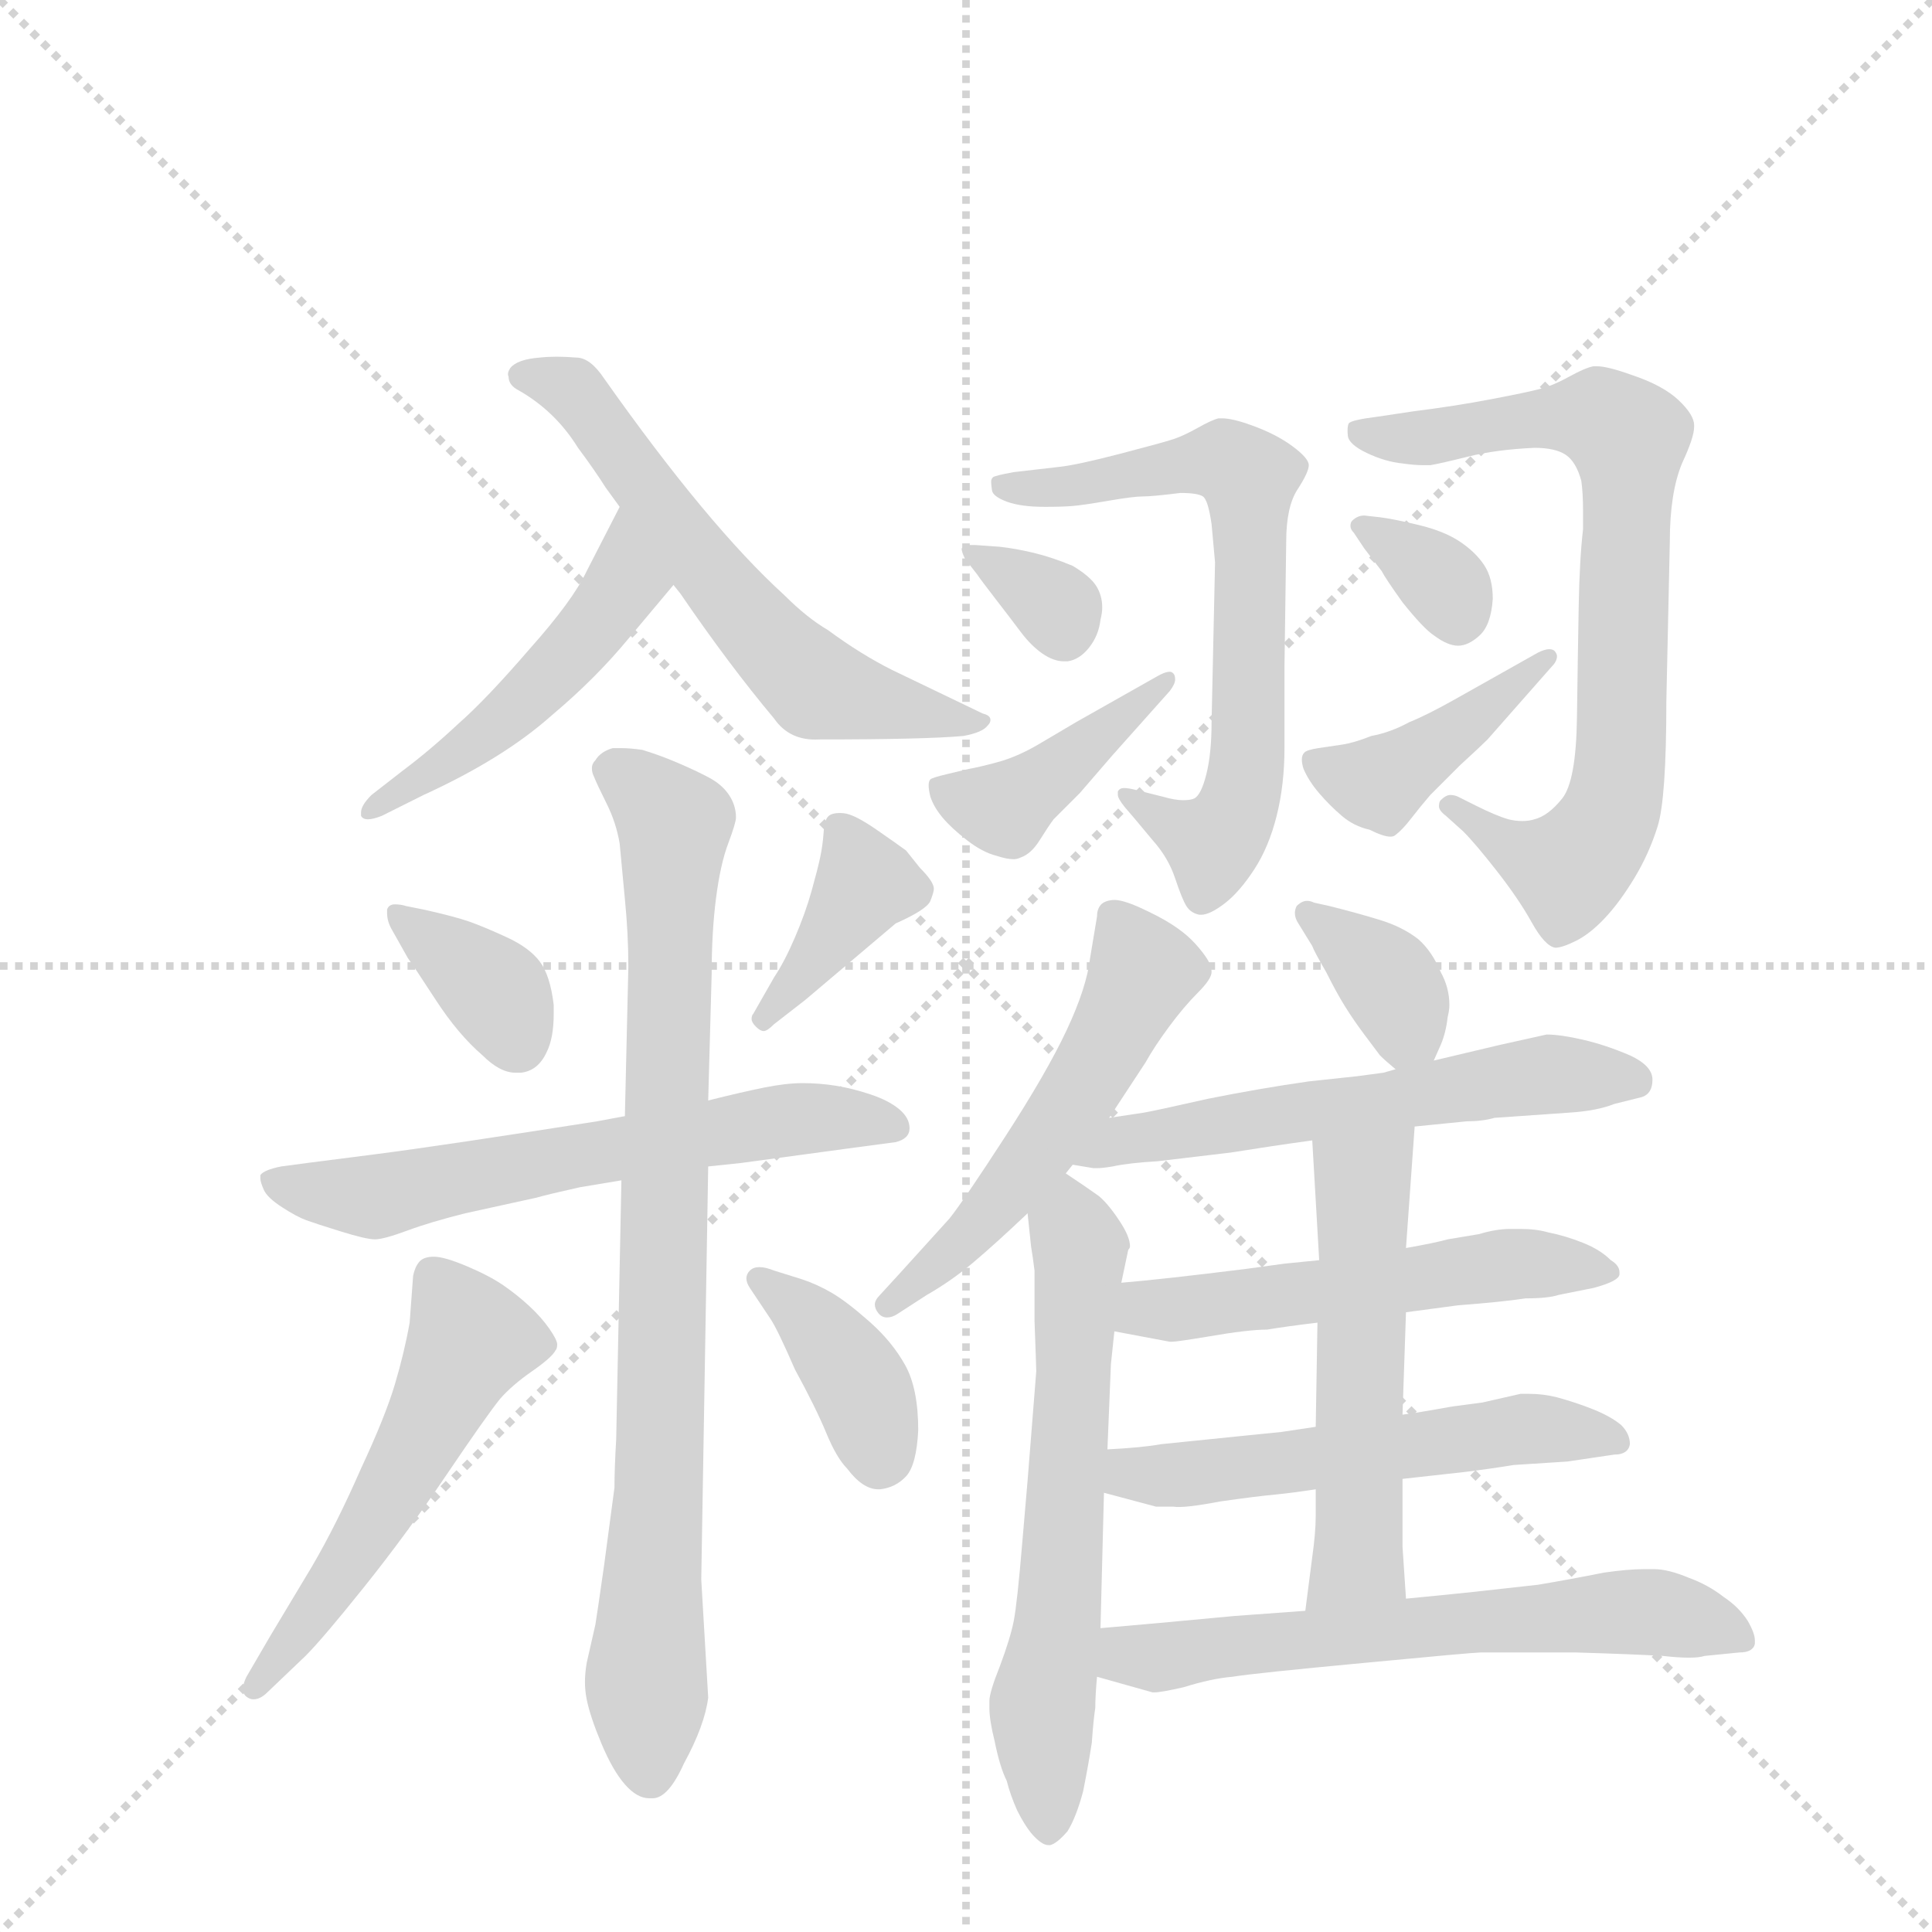 <svg version="1.1" viewBox="0 0 1024 1024" xmlns="http://www.w3.org/2000/svg">
  <g stroke="lightgray" stroke-dasharray="1,1" stroke-width="1" transform="scale(4, 4)">
    <line x1="0" y1="0" x2="256" y2="256"></line>
    <line x1="256" y1="0" x2="0" y2="256"></line>
    <line x1="128" y1="0" x2="128" y2="256"></line>
    <line x1="0" y1="128" x2="256" y2="128"></line>
  </g>
  <g transform="scale(0.92, -0.92) translate(60, -900)">
    <style type="text/css">
      
        @keyframes keyframes0 {
          from {
            stroke: blue;
            stroke-dashoffset: 493;
            stroke-width: 128;
          }
          62% {
            animation-timing-function: step-end;
            stroke: blue;
            stroke-dashoffset: 0;
            stroke-width: 128;
          }
          to {
            stroke: black;
            stroke-width: 1024;
          }
        }
        #make-me-a-hanzi-animation-0 {
          animation: keyframes0 0.651s both;
          animation-delay: 0s;
          animation-timing-function: linear;
        }
      
        @keyframes keyframes1 {
          from {
            stroke: blue;
            stroke-dashoffset: 606;
            stroke-width: 128;
          }
          66% {
            animation-timing-function: step-end;
            stroke: blue;
            stroke-dashoffset: 0;
            stroke-width: 128;
          }
          to {
            stroke: black;
            stroke-width: 1024;
          }
        }
        #make-me-a-hanzi-animation-1 {
          animation: keyframes1 0.743s both;
          animation-delay: 0.651s;
          animation-timing-function: linear;
        }
      
        @keyframes keyframes2 {
          from {
            stroke: blue;
            stroke-dashoffset: 364;
            stroke-width: 128;
          }
          54% {
            animation-timing-function: step-end;
            stroke: blue;
            stroke-dashoffset: 0;
            stroke-width: 128;
          }
          to {
            stroke: black;
            stroke-width: 1024;
          }
        }
        #make-me-a-hanzi-animation-2 {
          animation: keyframes2 0.546s both;
          animation-delay: 1.394s;
          animation-timing-function: linear;
        }
      
        @keyframes keyframes3 {
          from {
            stroke: blue;
            stroke-dashoffset: 391;
            stroke-width: 128;
          }
          56% {
            animation-timing-function: step-end;
            stroke: blue;
            stroke-dashoffset: 0;
            stroke-width: 128;
          }
          to {
            stroke: black;
            stroke-width: 1024;
          }
        }
        #make-me-a-hanzi-animation-3 {
          animation: keyframes3 0.568s both;
          animation-delay: 1.941s;
          animation-timing-function: linear;
        }
      
        @keyframes keyframes4 {
          from {
            stroke: blue;
            stroke-dashoffset: 619;
            stroke-width: 128;
          }
          67% {
            animation-timing-function: step-end;
            stroke: blue;
            stroke-dashoffset: 0;
            stroke-width: 128;
          }
          to {
            stroke: black;
            stroke-width: 1024;
          }
        }
        #make-me-a-hanzi-animation-4 {
          animation: keyframes4 0.754s both;
          animation-delay: 2.509s;
          animation-timing-function: linear;
        }
      
        @keyframes keyframes5 {
          from {
            stroke: blue;
            stroke-dashoffset: 857;
            stroke-width: 128;
          }
          74% {
            animation-timing-function: step-end;
            stroke: blue;
            stroke-dashoffset: 0;
            stroke-width: 128;
          }
          to {
            stroke: black;
            stroke-width: 1024;
          }
        }
        #make-me-a-hanzi-animation-5 {
          animation: keyframes5 0.947s both;
          animation-delay: 3.263s;
          animation-timing-function: linear;
        }
      
        @keyframes keyframes6 {
          from {
            stroke: blue;
            stroke-dashoffset: 536;
            stroke-width: 128;
          }
          64% {
            animation-timing-function: step-end;
            stroke: blue;
            stroke-dashoffset: 0;
            stroke-width: 128;
          }
          to {
            stroke: black;
            stroke-width: 1024;
          }
        }
        #make-me-a-hanzi-animation-6 {
          animation: keyframes6 0.686s both;
          animation-delay: 4.21s;
          animation-timing-function: linear;
        }
      
        @keyframes keyframes7 {
          from {
            stroke: blue;
            stroke-dashoffset: 385;
            stroke-width: 128;
          }
          56% {
            animation-timing-function: step-end;
            stroke: blue;
            stroke-dashoffset: 0;
            stroke-width: 128;
          }
          to {
            stroke: black;
            stroke-width: 1024;
          }
        }
        #make-me-a-hanzi-animation-7 {
          animation: keyframes7 0.563s both;
          animation-delay: 4.896s;
          animation-timing-function: linear;
        }
      
        @keyframes keyframes8 {
          from {
            stroke: blue;
            stroke-dashoffset: 676;
            stroke-width: 128;
          }
          69% {
            animation-timing-function: step-end;
            stroke: blue;
            stroke-dashoffset: 0;
            stroke-width: 128;
          }
          to {
            stroke: black;
            stroke-width: 1024;
          }
        }
        #make-me-a-hanzi-animation-8 {
          animation: keyframes8 0.8s both;
          animation-delay: 5.459s;
          animation-timing-function: linear;
        }
      
        @keyframes keyframes9 {
          from {
            stroke: blue;
            stroke-dashoffset: 332;
            stroke-width: 128;
          }
          52% {
            animation-timing-function: step-end;
            stroke: blue;
            stroke-dashoffset: 0;
            stroke-width: 128;
          }
          to {
            stroke: black;
            stroke-width: 1024;
          }
        }
        #make-me-a-hanzi-animation-9 {
          animation: keyframes9 0.52s both;
          animation-delay: 6.26s;
          animation-timing-function: linear;
        }
      
        @keyframes keyframes10 {
          from {
            stroke: blue;
            stroke-dashoffset: 415;
            stroke-width: 128;
          }
          57% {
            animation-timing-function: step-end;
            stroke: blue;
            stroke-dashoffset: 0;
            stroke-width: 128;
          }
          to {
            stroke: black;
            stroke-width: 1024;
          }
        }
        #make-me-a-hanzi-animation-10 {
          animation: keyframes10 0.588s both;
          animation-delay: 6.78s;
          animation-timing-function: linear;
        }
      
        @keyframes keyframes11 {
          from {
            stroke: blue;
            stroke-dashoffset: 754;
            stroke-width: 128;
          }
          71% {
            animation-timing-function: step-end;
            stroke: blue;
            stroke-dashoffset: 0;
            stroke-width: 128;
          }
          to {
            stroke: black;
            stroke-width: 1024;
          }
        }
        #make-me-a-hanzi-animation-11 {
          animation: keyframes11 0.864s both;
          animation-delay: 7.368s;
          animation-timing-function: linear;
        }
      
        @keyframes keyframes12 {
          from {
            stroke: blue;
            stroke-dashoffset: 334;
            stroke-width: 128;
          }
          52% {
            animation-timing-function: step-end;
            stroke: blue;
            stroke-dashoffset: 0;
            stroke-width: 128;
          }
          to {
            stroke: black;
            stroke-width: 1024;
          }
        }
        #make-me-a-hanzi-animation-12 {
          animation: keyframes12 0.522s both;
          animation-delay: 8.231s;
          animation-timing-function: linear;
        }
      
        @keyframes keyframes13 {
          from {
            stroke: blue;
            stroke-dashoffset: 418;
            stroke-width: 128;
          }
          58% {
            animation-timing-function: step-end;
            stroke: blue;
            stroke-dashoffset: 0;
            stroke-width: 128;
          }
          to {
            stroke: black;
            stroke-width: 1024;
          }
        }
        #make-me-a-hanzi-animation-13 {
          animation: keyframes13 0.59s both;
          animation-delay: 8.753s;
          animation-timing-function: linear;
        }
      
        @keyframes keyframes14 {
          from {
            stroke: blue;
            stroke-dashoffset: 538;
            stroke-width: 128;
          }
          64% {
            animation-timing-function: step-end;
            stroke: blue;
            stroke-dashoffset: 0;
            stroke-width: 128;
          }
          to {
            stroke: black;
            stroke-width: 1024;
          }
        }
        #make-me-a-hanzi-animation-14 {
          animation: keyframes14 0.688s both;
          animation-delay: 9.343s;
          animation-timing-function: linear;
        }
      
        @keyframes keyframes15 {
          from {
            stroke: blue;
            stroke-dashoffset: 624;
            stroke-width: 128;
          }
          67% {
            animation-timing-function: step-end;
            stroke: blue;
            stroke-dashoffset: 0;
            stroke-width: 128;
          }
          to {
            stroke: black;
            stroke-width: 1024;
          }
        }
        #make-me-a-hanzi-animation-15 {
          animation: keyframes15 0.758s both;
          animation-delay: 10.031s;
          animation-timing-function: linear;
        }
      
        @keyframes keyframes16 {
          from {
            stroke: blue;
            stroke-dashoffset: 358;
            stroke-width: 128;
          }
          54% {
            animation-timing-function: step-end;
            stroke: blue;
            stroke-dashoffset: 0;
            stroke-width: 128;
          }
          to {
            stroke: black;
            stroke-width: 1024;
          }
        }
        #make-me-a-hanzi-animation-16 {
          animation: keyframes16 0.541s both;
          animation-delay: 10.789s;
          animation-timing-function: linear;
        }
      
        @keyframes keyframes17 {
          from {
            stroke: blue;
            stroke-dashoffset: 577;
            stroke-width: 128;
          }
          65% {
            animation-timing-function: step-end;
            stroke: blue;
            stroke-dashoffset: 0;
            stroke-width: 128;
          }
          to {
            stroke: black;
            stroke-width: 1024;
          }
        }
        #make-me-a-hanzi-animation-17 {
          animation: keyframes17 0.72s both;
          animation-delay: 11.33s;
          animation-timing-function: linear;
        }
      
        @keyframes keyframes18 {
          from {
            stroke: blue;
            stroke-dashoffset: 539;
            stroke-width: 128;
          }
          64% {
            animation-timing-function: step-end;
            stroke: blue;
            stroke-dashoffset: 0;
            stroke-width: 128;
          }
          to {
            stroke: black;
            stroke-width: 1024;
          }
        }
        #make-me-a-hanzi-animation-18 {
          animation: keyframes18 0.689s both;
          animation-delay: 12.05s;
          animation-timing-function: linear;
        }
      
        @keyframes keyframes19 {
          from {
            stroke: blue;
            stroke-dashoffset: 545;
            stroke-width: 128;
          }
          64% {
            animation-timing-function: step-end;
            stroke: blue;
            stroke-dashoffset: 0;
            stroke-width: 128;
          }
          to {
            stroke: black;
            stroke-width: 1024;
          }
        }
        #make-me-a-hanzi-animation-19 {
          animation: keyframes19 0.694s both;
          animation-delay: 12.738s;
          animation-timing-function: linear;
        }
      
        @keyframes keyframes20 {
          from {
            stroke: blue;
            stroke-dashoffset: 539;
            stroke-width: 128;
          }
          64% {
            animation-timing-function: step-end;
            stroke: blue;
            stroke-dashoffset: 0;
            stroke-width: 128;
          }
          to {
            stroke: black;
            stroke-width: 1024;
          }
        }
        #make-me-a-hanzi-animation-20 {
          animation: keyframes20 0.689s both;
          animation-delay: 13.432s;
          animation-timing-function: linear;
        }
      
        @keyframes keyframes21 {
          from {
            stroke: blue;
            stroke-dashoffset: 627;
            stroke-width: 128;
          }
          67% {
            animation-timing-function: step-end;
            stroke: blue;
            stroke-dashoffset: 0;
            stroke-width: 128;
          }
          to {
            stroke: black;
            stroke-width: 1024;
          }
        }
        #make-me-a-hanzi-animation-21 {
          animation: keyframes21 0.76s both;
          animation-delay: 14.12s;
          animation-timing-function: linear;
        }
      
    </style>
    
      <path d="M 297 608 L 278 571 Q 270 554 245 526 Q 220 497 204 483 Q 188 468 172 456 L 154 442 Q 148 436 148 432 L 148 430 Q 149 428 152 428 Q 155 428 160 430 L 184 442 Q 230 463 258 488 Q 283 509 302 532 L 328 563 C 347 586 311 635 297 608 Z" fill="lightgray"></path>
    
      <path d="M 328 563 L 332 558 Q 360 517 386 486 Q 395 473 412 474 Q 473 474 495 476 Q 506 478 509 482 Q 511 484 510.5 486 Q 510 488 506 489 L 454 514 Q 436 523 417 537 Q 405 544 392 557 Q 348 597 288 682 Q 280 694 272 694 Q 260 695 251 694 Q 238 693 234 688 Q 232 685 233 683 Q 233 678 239 675 Q 260 663 273 642 Q 282 630 289 619 L 297 608 L 328 563 Z" fill="lightgray"></path>
    
      <path d="M 174 378 Q 171 379 167.5 379 Q 164 379 163 376 L 163 374 Q 163 369 166 364 L 175 348 Q 178 344 191 324 Q 204 304 218 292 Q 228 282 237 282 L 240 282 Q 250 283 255 294 Q 259 302 259 316 L 259 321 Q 257 338 251 346 Q 245 354 232 360 Q 219 366 210.5 369 Q 202 372 184 376 L 174 378 Z" fill="lightgray"></path>
    
      <path d="M 404 324 L 456 368 Q 474 376 476 381 Q 478 386 478 388 Q 478 392 470 400 L 462 410 Q 458 413 445 422 Q 432 431 426 431.5 Q 420 432 417.5 430 Q 415 428 414.5 420.5 Q 414 413 412.5 406 Q 411 399 407.5 386.5 Q 404 374 398 360 Q 392 346 386 337 L 374 316 Q 373 315 373 313 Q 373 311 375.5 308.5 Q 378 306 380 306 Q 382 306 386 310 L 404 324 Z" fill="lightgray"></path>
    
      <path d="M 348 228 L 367 230 L 426 238 L 456 242 Q 464 244 464 250 Q 464 256 458 261 Q 452 266 441.5 269.5 Q 431 273 421.5 274.5 Q 412 276 402.5 276 Q 393 276 380.5 273.5 Q 368 271 348 266 L 300 257 L 284 254 Q 195 240 156 235 L 117 230 L 102 228 Q 92 226 90 223 L 90 221 Q 90 219 92 214.5 Q 94 210 102.5 204.5 Q 111 199 116.5 197 Q 122 195 136.5 190.5 Q 151 186 156 186 Q 161 186 174.5 191 Q 188 196 208 201 L 249 210 Q 256 212 274 216 L 298 220 L 348 228 Z" fill="lightgray"></path>
    
      <path d="M 298 220 L 295 71 Q 294 54 294 43 L 288 -2 Q 284 -30 283 -36 L 278 -58 Q 277 -64 277 -69 Q 277 -74 278 -79 Q 280 -89 286.5 -104.5 Q 293 -120 300 -128 Q 307 -136 314 -136 L 316 -136 Q 325 -136 334 -116 Q 346 -94 348 -78 L 344 -10 L 348 228 L 348 266 L 350 339 Q 350 363 352.5 382.5 Q 355 402 359.5 414 Q 364 426 364 429 Q 364 436 360 442 Q 356 448 348.5 452 Q 341 456 330.5 460.5 Q 320 465 310 468 Q 303 469 298 469 L 293 469 Q 286 467 283 462 Q 281 460 281 457.5 Q 281 455 282 453 Q 284 448 289.5 437 Q 295 426 297 414 L 300 382 Q 302 362 302 343 L 300 257 L 298 220 Z" fill="lightgray"></path>
    
      <path d="M 116 -54 Q 126 -44 150 -14 Q 174 16 197 50 Q 220 84 228 94 Q 235 102 246.5 110 Q 258 118 260 122 Q 261 123 261 125.5 Q 261 128 256.5 134.5 Q 252 141 245 147.5 Q 238 154 230 159.5 Q 222 165 209 170.5 Q 196 176 190 176 Q 184 176 181.5 173 Q 179 170 178 165 L 176 138 Q 173 121 167.5 102.5 Q 162 84 148 54 Q 134 22 120 -2 L 96 -42 L 82 -66 Q 80 -70 80 -73 Q 80 -76 82 -77.5 Q 84 -79 86 -79 Q 90 -79 94 -75 L 116 -54 Z" fill="lightgray"></path>
    
      <path d="M 384 140 Q 388 134 398 111 Q 410 89 416 74.5 Q 422 60 428 54 Q 437 42 446 42 L 447 42 Q 456 43 462 49.5 Q 468 56 469 76 Q 469 100 461.5 113.5 Q 454 127 441 138.5 Q 428 150 419.5 155 Q 411 160 402 163 L 386 168 Q 381 170 377.5 170 Q 374 170 372 168 Q 370 166 370 163.5 Q 370 161 372 158 L 384 140 Z" fill="lightgray"></path>
    
      <path d="M 594 445 Q 590 446 587.5 446 Q 585 446 584 444 L 584 442 Q 584 440 588 435 L 594 428 L 604 416 Q 613 406 617 394 Q 621 382 623.5 378 Q 626 374 631 373 L 632 373 Q 637 373 645.5 379.5 Q 654 386 662.5 399 Q 671 412 675.5 430 Q 680 448 680 469 L 680 516 L 681 588 Q 681 608 687.5 618 Q 694 628 694 632 Q 694 636 684.5 643 Q 675 650 661 655 Q 650 659 644 659 L 642 659 Q 638 658 630 653.5 Q 622 649 616 647 Q 610 645 585 638.5 Q 560 632 550 631 L 524 628 Q 513 626 512 625 Q 511 624 511 622.5 Q 511 621 511.5 617.5 Q 512 614 520 611 Q 528 608 542 608 Q 552 608 558 608.5 Q 564 609 578.5 611.5 Q 593 614 598.5 614 Q 604 614 620 616 Q 630 616 633 614 Q 636 612 638 598 L 640 576 L 638 484 Q 638 466 635 454 Q 632 442 628 440 Q 626 439 621.5 439 Q 617 439 610 441 L 594 445 Z" fill="lightgray"></path>
    
      <path d="M 503 569 Q 505 566 513.5 555 Q 522 544 528 536 Q 534 528 540.5 523.5 Q 547 519 553 519 L 555 519 Q 562 520 567.5 527 Q 573 534 574 543 Q 575 547 575 550 Q 575 557 571.5 562.5 Q 568 568 558 574 Q 546 579 535.5 581.5 Q 525 584 516 585 L 502 586 L 499 586 Q 496 586 494 584 Q 494 582 496 578 L 503 569 Z" fill="lightgray"></path>
    
      <path d="M 560 484 L 538 471 Q 526 464 515 461 Q 504 458 498 457 Q 494 456 485.5 454 Q 477 452 476 451 Q 475 450 475 447.5 Q 475 445 476 441 Q 478 435 483 429 Q 488 423 497 416 Q 506 409 514 407 Q 520 405 524 405 Q 526 405 528 406 Q 534 408 539 416 Q 544 424 547 428 L 562 443 L 581 465 L 614 502 Q 617 506 617 508.5 Q 617 511 616 512 Q 615 513 614 513 Q 611 513 606 510 L 560 484 Z" fill="lightgray"></path>
    
      <path d="M 783 421 Q 790 414 802.5 398 Q 815 382 822.5 368.5 Q 830 355 836 354 Q 840 354 848 358 Q 856 362 864.5 371 Q 873 380 881.5 394 Q 890 408 895 424 Q 900 440 900 496 L 902 588 Q 902 616 909 633 Q 916 648 916 654 L 916 655 Q 916 661 907 669.5 Q 898 678 880 684 Q 866 689 860 689 L 858 689 Q 853 688 844 683 Q 835 678 827.5 676 Q 820 674 799 670 Q 778 666 754 663 L 734 660 Q 718 658 717 656 Q 716 654 716.5 649 Q 717 644 727.5 639 Q 738 634 748 633 Q 755 632 760 632 L 764 632 Q 770 633 786 637 Q 802 641 824 642 Q 836 642 842 638 Q 848 634 851 623 Q 852 616 852 606 L 852 595 Q 850 578 849.5 550.5 Q 849 523 848.5 486.5 Q 848 450 840 440 Q 832 430 824 428 Q 821 427 817 427 Q 813 427 809 428 Q 802 430 790 436 L 780 441 Q 778 442 775.5 442 Q 773 442 770 439 Q 769 438 769 435.5 Q 769 433 773 430 L 783 421 Z" fill="lightgray"></path>
    
      <path d="M 726 584 L 736 571 Q 738 567 748 553 Q 760 538 766 534 Q 774 528 780 528 Q 786 528 792.5 534 Q 799 540 800 555 Q 800 567 795 574.5 Q 790 582 781 588 Q 772 594 757.5 597.5 Q 743 601 735 602 L 726 603 Q 722 603 719 600 Q 718 599 718 597 Q 718 595 720 593 L 726 584 Z" fill="lightgray"></path>
    
      <path d="M 778 497 Q 762 488 752 484 Q 741 478 730 476 Q 720 472 713 471 Q 706 470 699.5 469 Q 693 468 691.5 466.5 Q 690 465 690 462.5 Q 690 460 691 457 Q 694 450 700 443 Q 706 436 713 430 Q 720 424 729 422 Q 737 418 741 418 Q 743 418 744 419 Q 748 422 753 428.5 Q 758 435 764 442 L 781 459 Q 793 470 797 474 L 834 516 Q 837 519 837 522 Q 837 523 836 524.5 Q 835 526 832.5 526 Q 830 526 826 524 L 778 497 Z" fill="lightgray"></path>
    
      <path d="M 579 256 L 600 288 Q 605 297 613.5 308.5 Q 622 320 630 328 Q 638 336 638 340 Q 638 344 634.5 349 Q 631 354 626.5 358.5 Q 622 363 615 367.5 Q 608 372 597 377 Q 586 382 581 381.5 Q 576 381 574 378.5 Q 572 376 572 372 L 568 348 Q 566 331 554.5 306.5 Q 543 282 519 245 Q 495 208 487 198 L 458 166 L 447 154 Q 444 151 444 148.5 Q 444 146 446 143.5 Q 448 141 451 141 Q 454 141 457 143 L 474 154 Q 488 162 500.5 172.5 Q 513 183 532 201 L 554 224 L 558 229 L 579 256 Z" fill="lightgray"></path>
    
      <path d="M 532 201 L 534 182 Q 535 176 536 168 L 536 139 Q 537 112 537 110 L 532 47 L 529 12 Q 526 -24 524 -34 Q 522 -44 516 -60 Q 510 -75 510 -80 L 510 -84 Q 510 -91 513 -103 Q 516 -118 520 -126 Q 522 -134 526 -143 Q 530 -151 534 -156 Q 540 -163 544 -163 L 545 -163 Q 549 -162 555 -155 Q 560 -147 564 -132 Q 567 -117 569 -104 Q 570 -90 571 -84 Q 571 -77 572 -66 L 574 -38 L 576 40 L 578 65 L 580 114 L 582 133 L 586 161 L 590 180 Q 591 181 591 182 Q 591 187 586 195 Q 579 206 573 211 Q 566 216 554 224 C 529 241 529 231 532 201 Z" fill="lightgray"></path>
    
      <path d="M 766 289 L 770 298 Q 773 305 774 314 Q 775 318 775 321 Q 775 331 770 340 Q 765 352 757 359 Q 748 366 735 370 Q 722 374 706 378 L 697 380 Q 695 381 693 381 Q 690 381 687 378 Q 686 376 686 374 Q 686 371 688 368 L 696 355 Q 697 352 704 340 Q 710 328 715 320 Q 720 312 726 304 L 735 292 Q 738 289 744 284 C 758 272 758 272 766 289 Z" fill="lightgray"></path>
    
      <path d="M 755 251 L 785 254 Q 794 254 801 256 L 844 259 Q 860 260 870 264 L 886 268 Q 892 270 892 278 Q 892 286 879 292 Q 865 298 852 301 Q 839 304 831 304 L 804 298 L 766 289 L 744 284 L 737 282 L 722 280 L 694 277 Q 666 273 636 267 Q 605 260 599 259 Q 592 258 579 256 C 549 251 528 234 558 229 L 570 227 L 572 227 Q 575 227 581 228 Q 590 230 607 231 L 649 236 Q 674 240 696 243 L 755 251 Z" fill="lightgray"></path>
    
      <path d="M 750 144 L 780 148 Q 806 150 819 152 Q 832 152 838 154 L 858 158 Q 873 162 873 166 L 873 167 Q 873 171 868 174 Q 862 180 852 184 Q 842 188 832 190 Q 825 192 816 192 L 810 192 Q 802 192 792 189 L 774 186 Q 767 184 750 181 L 700 174 L 680 172 L 658 169 Q 634 166 616 164 Q 598 162 586 161 C 556 158 553 139 582 133 L 614 127 L 615 127 Q 618 127 636 130 Q 659 134 670 134 Q 682 136 699 138 L 750 144 Z" fill="lightgray"></path>
    
      <path d="M 748 48 L 784 52 Q 800 54 812 56 L 843 58 L 870 62 Q 878 62 879 68 Q 879 74 874 79 Q 868 84 858 88 Q 848 92 837 95 Q 829 97 821 97 L 816 97 L 794 92 L 779 90 Q 778 90 767 88 Q 756 86 748 85 L 698 78 L 678 75 L 658 73 L 609 68 Q 598 66 578 65 C 548 63 547 48 576 40 L 606 32 Q 609 32 616 32 Q 622 31 643 35 Q 664 38 675 39 Q 685 40 698 42 L 748 48 Z" fill="lightgray"></path>
    
      <path d="M 750 -21 L 748 9 L 748 48 L 748 85 L 750 144 L 750 181 L 755 251 C 757 281 694 273 696 243 L 700 174 L 699 138 L 698 78 L 698 42 L 698 27 Q 698 17 696 3 L 692 -28 C 688 -58 752 -51 750 -21 Z" fill="lightgray"></path>
    
      <path d="M 572 -66 L 604 -75 L 605 -75 Q 609 -75 622 -72 Q 638 -67 650 -66 Q 662 -64 726 -58 Q 789 -52 793 -52 L 848 -52 Q 881 -53 898 -54 Q 907 -55 913 -55 Q 919 -55 922 -54 L 942 -52 Q 950 -52 951 -47 L 951 -45 Q 951 -41 947 -34 Q 942 -26 933 -20 Q 924 -13 913 -9 Q 901 -4 893 -4 L 887 -4 Q 878 -4 864 -6 Q 844 -10 826 -13 Q 808 -15 790 -17 Q 771 -19 750 -21 L 692 -28 L 651 -31 L 608 -35 Q 596 -36 574 -38 C 544 -41 543 -58 572 -66 Z" fill="lightgray"></path>
    
    
      <clipPath id="make-me-a-hanzi-clip-0">
        <path d="M 297 608 L 278 571 Q 270 554 245 526 Q 220 497 204 483 Q 188 468 172 456 L 154 442 Q 148 436 148 432 L 148 430 Q 149 428 152 428 Q 155 428 160 430 L 184 442 Q 230 463 258 488 Q 283 509 302 532 L 328 563 C 347 586 311 635 297 608 Z"></path>
      </clipPath>
      <path clip-path="url(#make-me-a-hanzi-clip-0)" d="M 297 600 L 298 561 L 273 528 L 213 471 L 151 431" fill="none" id="make-me-a-hanzi-animation-0" stroke-dasharray="365 730" stroke-linecap="round"></path>
    
      <clipPath id="make-me-a-hanzi-clip-1">
        <path d="M 328 563 L 332 558 Q 360 517 386 486 Q 395 473 412 474 Q 473 474 495 476 Q 506 478 509 482 Q 511 484 510.5 486 Q 510 488 506 489 L 454 514 Q 436 523 417 537 Q 405 544 392 557 Q 348 597 288 682 Q 280 694 272 694 Q 260 695 251 694 Q 238 693 234 688 Q 232 685 233 683 Q 233 678 239 675 Q 260 663 273 642 Q 282 630 289 619 L 297 608 L 328 563 Z"></path>
      </clipPath>
      <path clip-path="url(#make-me-a-hanzi-clip-1)" d="M 241 684 L 266 677 L 280 665 L 364 551 L 410 505 L 507 485" fill="none" id="make-me-a-hanzi-animation-1" stroke-dasharray="478 956" stroke-linecap="round"></path>
    
      <clipPath id="make-me-a-hanzi-clip-2">
        <path d="M 174 378 Q 171 379 167.5 379 Q 164 379 163 376 L 163 374 Q 163 369 166 364 L 175 348 Q 178 344 191 324 Q 204 304 218 292 Q 228 282 237 282 L 240 282 Q 250 283 255 294 Q 259 302 259 316 L 259 321 Q 257 338 251 346 Q 245 354 232 360 Q 219 366 210.5 369 Q 202 372 184 376 L 174 378 Z"></path>
      </clipPath>
      <path clip-path="url(#make-me-a-hanzi-clip-2)" d="M 167 375 L 226 328 L 239 298" fill="none" id="make-me-a-hanzi-animation-2" stroke-dasharray="236 472" stroke-linecap="round"></path>
    
      <clipPath id="make-me-a-hanzi-clip-3">
        <path d="M 404 324 L 456 368 Q 474 376 476 381 Q 478 386 478 388 Q 478 392 470 400 L 462 410 Q 458 413 445 422 Q 432 431 426 431.5 Q 420 432 417.5 430 Q 415 428 414.5 420.5 Q 414 413 412.5 406 Q 411 399 407.5 386.5 Q 404 374 398 360 Q 392 346 386 337 L 374 316 Q 373 315 373 313 Q 373 311 375.5 308.5 Q 378 306 380 306 Q 382 306 386 310 L 404 324 Z"></path>
      </clipPath>
      <path clip-path="url(#make-me-a-hanzi-clip-3)" d="M 423 423 L 439 391 L 378 313" fill="none" id="make-me-a-hanzi-animation-3" stroke-dasharray="263 526" stroke-linecap="round"></path>
    
      <clipPath id="make-me-a-hanzi-clip-4">
        <path d="M 348 228 L 367 230 L 426 238 L 456 242 Q 464 244 464 250 Q 464 256 458 261 Q 452 266 441.5 269.5 Q 431 273 421.5 274.5 Q 412 276 402.5 276 Q 393 276 380.5 273.5 Q 368 271 348 266 L 300 257 L 284 254 Q 195 240 156 235 L 117 230 L 102 228 Q 92 226 90 223 L 90 221 Q 90 219 92 214.5 Q 94 210 102.5 204.5 Q 111 199 116.5 197 Q 122 195 136.5 190.5 Q 151 186 156 186 Q 161 186 174.5 191 Q 188 196 208 201 L 249 210 Q 256 212 274 216 L 298 220 L 348 228 Z"></path>
      </clipPath>
      <path clip-path="url(#make-me-a-hanzi-clip-4)" d="M 97 222 L 104 216 L 161 211 L 380 253 L 454 252" fill="none" id="make-me-a-hanzi-animation-4" stroke-dasharray="491 982" stroke-linecap="round"></path>
    
      <clipPath id="make-me-a-hanzi-clip-5">
        <path d="M 298 220 L 295 71 Q 294 54 294 43 L 288 -2 Q 284 -30 283 -36 L 278 -58 Q 277 -64 277 -69 Q 277 -74 278 -79 Q 280 -89 286.5 -104.5 Q 293 -120 300 -128 Q 307 -136 314 -136 L 316 -136 Q 325 -136 334 -116 Q 346 -94 348 -78 L 344 -10 L 348 228 L 348 266 L 350 339 Q 350 363 352.5 382.5 Q 355 402 359.5 414 Q 364 426 364 429 Q 364 436 360 442 Q 356 448 348.5 452 Q 341 456 330.5 460.5 Q 320 465 310 468 Q 303 469 298 469 L 293 469 Q 286 467 283 462 Q 281 460 281 457.5 Q 281 455 282 453 Q 284 448 289.5 437 Q 295 426 297 414 L 300 382 Q 302 362 302 343 L 300 257 L 298 220 Z"></path>
      </clipPath>
      <path clip-path="url(#make-me-a-hanzi-clip-5)" d="M 289 457 L 309 447 L 328 425 L 320 46 L 312 -71 L 315 -124" fill="none" id="make-me-a-hanzi-animation-5" stroke-dasharray="729 1458" stroke-linecap="round"></path>
    
      <clipPath id="make-me-a-hanzi-clip-6">
        <path d="M 116 -54 Q 126 -44 150 -14 Q 174 16 197 50 Q 220 84 228 94 Q 235 102 246.5 110 Q 258 118 260 122 Q 261 123 261 125.5 Q 261 128 256.5 134.5 Q 252 141 245 147.5 Q 238 154 230 159.5 Q 222 165 209 170.5 Q 196 176 190 176 Q 184 176 181.5 173 Q 179 170 178 165 L 176 138 Q 173 121 167.5 102.5 Q 162 84 148 54 Q 134 22 120 -2 L 96 -42 L 82 -66 Q 80 -70 80 -73 Q 80 -76 82 -77.5 Q 84 -79 86 -79 Q 90 -79 94 -75 L 116 -54 Z"></path>
      </clipPath>
      <path clip-path="url(#make-me-a-hanzi-clip-6)" d="M 189 165 L 211 128 L 151 15 L 86 -73" fill="none" id="make-me-a-hanzi-animation-6" stroke-dasharray="408 816" stroke-linecap="round"></path>
    
      <clipPath id="make-me-a-hanzi-clip-7">
        <path d="M 384 140 Q 388 134 398 111 Q 410 89 416 74.5 Q 422 60 428 54 Q 437 42 446 42 L 447 42 Q 456 43 462 49.5 Q 468 56 469 76 Q 469 100 461.5 113.5 Q 454 127 441 138.5 Q 428 150 419.5 155 Q 411 160 402 163 L 386 168 Q 381 170 377.5 170 Q 374 170 372 168 Q 370 166 370 163.5 Q 370 161 372 158 L 384 140 Z"></path>
      </clipPath>
      <path clip-path="url(#make-me-a-hanzi-clip-7)" d="M 377 163 L 412 134 L 431 109 L 447 59" fill="none" id="make-me-a-hanzi-animation-7" stroke-dasharray="257 514" stroke-linecap="round"></path>
    
      <clipPath id="make-me-a-hanzi-clip-8">
        <path d="M 594 445 Q 590 446 587.5 446 Q 585 446 584 444 L 584 442 Q 584 440 588 435 L 594 428 L 604 416 Q 613 406 617 394 Q 621 382 623.5 378 Q 626 374 631 373 L 632 373 Q 637 373 645.5 379.5 Q 654 386 662.5 399 Q 671 412 675.5 430 Q 680 448 680 469 L 680 516 L 681 588 Q 681 608 687.5 618 Q 694 628 694 632 Q 694 636 684.5 643 Q 675 650 661 655 Q 650 659 644 659 L 642 659 Q 638 658 630 653.5 Q 622 649 616 647 Q 610 645 585 638.5 Q 560 632 550 631 L 524 628 Q 513 626 512 625 Q 511 624 511 622.5 Q 511 621 511.5 617.5 Q 512 614 520 611 Q 528 608 542 608 Q 552 608 558 608.5 Q 564 609 578.5 611.5 Q 593 614 598.5 614 Q 604 614 620 616 Q 630 616 633 614 Q 636 612 638 598 L 640 576 L 638 484 Q 638 466 635 454 Q 632 442 628 440 Q 626 439 621.5 439 Q 617 439 610 441 L 594 445 Z"></path>
      </clipPath>
      <path clip-path="url(#make-me-a-hanzi-clip-8)" d="M 519 621 L 561 620 L 645 635 L 659 625 L 659 463 L 651 431 L 639 414 L 587 443" fill="none" id="make-me-a-hanzi-animation-8" stroke-dasharray="548 1096" stroke-linecap="round"></path>
    
      <clipPath id="make-me-a-hanzi-clip-9">
        <path d="M 503 569 Q 505 566 513.5 555 Q 522 544 528 536 Q 534 528 540.5 523.5 Q 547 519 553 519 L 555 519 Q 562 520 567.5 527 Q 573 534 574 543 Q 575 547 575 550 Q 575 557 571.5 562.5 Q 568 568 558 574 Q 546 579 535.5 581.5 Q 525 584 516 585 L 502 586 L 499 586 Q 496 586 494 584 Q 494 582 496 578 L 503 569 Z"></path>
      </clipPath>
      <path clip-path="url(#make-me-a-hanzi-clip-9)" d="M 498 582 L 544 554 L 554 534" fill="none" id="make-me-a-hanzi-animation-9" stroke-dasharray="204 408" stroke-linecap="round"></path>
    
      <clipPath id="make-me-a-hanzi-clip-10">
        <path d="M 560 484 L 538 471 Q 526 464 515 461 Q 504 458 498 457 Q 494 456 485.5 454 Q 477 452 476 451 Q 475 450 475 447.5 Q 475 445 476 441 Q 478 435 483 429 Q 488 423 497 416 Q 506 409 514 407 Q 520 405 524 405 Q 526 405 528 406 Q 534 408 539 416 Q 544 424 547 428 L 562 443 L 581 465 L 614 502 Q 617 506 617 508.5 Q 617 511 616 512 Q 615 513 614 513 Q 611 513 606 510 L 560 484 Z"></path>
      </clipPath>
      <path clip-path="url(#make-me-a-hanzi-clip-10)" d="M 482 447 L 499 438 L 522 436 L 613 509" fill="none" id="make-me-a-hanzi-animation-10" stroke-dasharray="287 574" stroke-linecap="round"></path>
    
      <clipPath id="make-me-a-hanzi-clip-11">
        <path d="M 783 421 Q 790 414 802.5 398 Q 815 382 822.5 368.5 Q 830 355 836 354 Q 840 354 848 358 Q 856 362 864.5 371 Q 873 380 881.5 394 Q 890 408 895 424 Q 900 440 900 496 L 902 588 Q 902 616 909 633 Q 916 648 916 654 L 916 655 Q 916 661 907 669.5 Q 898 678 880 684 Q 866 689 860 689 L 858 689 Q 853 688 844 683 Q 835 678 827.5 676 Q 820 674 799 670 Q 778 666 754 663 L 734 660 Q 718 658 717 656 Q 716 654 716.5 649 Q 717 644 727.5 639 Q 738 634 748 633 Q 755 632 760 632 L 764 632 Q 770 633 786 637 Q 802 641 824 642 Q 836 642 842 638 Q 848 634 851 623 Q 852 616 852 606 L 852 595 Q 850 578 849.5 550.5 Q 849 523 848.5 486.5 Q 848 450 840 440 Q 832 430 824 428 Q 821 427 817 427 Q 813 427 809 428 Q 802 430 790 436 L 780 441 Q 778 442 775.5 442 Q 773 442 770 439 Q 769 438 769 435.5 Q 769 433 773 430 L 783 421 Z"></path>
      </clipPath>
      <path clip-path="url(#make-me-a-hanzi-clip-11)" d="M 721 652 L 755 647 L 811 658 L 861 660 L 878 648 L 874 467 L 866 428 L 851 405 L 839 400 L 807 413 L 775 436" fill="none" id="make-me-a-hanzi-animation-11" stroke-dasharray="626 1252" stroke-linecap="round"></path>
    
      <clipPath id="make-me-a-hanzi-clip-12">
        <path d="M 726 584 L 736 571 Q 738 567 748 553 Q 760 538 766 534 Q 774 528 780 528 Q 786 528 792.5 534 Q 799 540 800 555 Q 800 567 795 574.5 Q 790 582 781 588 Q 772 594 757.5 597.5 Q 743 601 735 602 L 726 603 Q 722 603 719 600 Q 718 599 718 597 Q 718 595 720 593 L 726 584 Z"></path>
      </clipPath>
      <path clip-path="url(#make-me-a-hanzi-clip-12)" d="M 723 597 L 770 566 L 779 546" fill="none" id="make-me-a-hanzi-animation-12" stroke-dasharray="206 412" stroke-linecap="round"></path>
    
      <clipPath id="make-me-a-hanzi-clip-13">
        <path d="M 778 497 Q 762 488 752 484 Q 741 478 730 476 Q 720 472 713 471 Q 706 470 699.5 469 Q 693 468 691.5 466.5 Q 690 465 690 462.5 Q 690 460 691 457 Q 694 450 700 443 Q 706 436 713 430 Q 720 424 729 422 Q 737 418 741 418 Q 743 418 744 419 Q 748 422 753 428.5 Q 758 435 764 442 L 781 459 Q 793 470 797 474 L 834 516 Q 837 519 837 522 Q 837 523 836 524.5 Q 835 526 832.5 526 Q 830 526 826 524 L 778 497 Z"></path>
      </clipPath>
      <path clip-path="url(#make-me-a-hanzi-clip-13)" d="M 697 462 L 731 449 L 833 522" fill="none" id="make-me-a-hanzi-animation-13" stroke-dasharray="290 580" stroke-linecap="round"></path>
    
      <clipPath id="make-me-a-hanzi-clip-14">
        <path d="M 579 256 L 600 288 Q 605 297 613.5 308.5 Q 622 320 630 328 Q 638 336 638 340 Q 638 344 634.5 349 Q 631 354 626.5 358.5 Q 622 363 615 367.5 Q 608 372 597 377 Q 586 382 581 381.5 Q 576 381 574 378.5 Q 572 376 572 372 L 568 348 Q 566 331 554.5 306.5 Q 543 282 519 245 Q 495 208 487 198 L 458 166 L 447 154 Q 444 151 444 148.5 Q 444 146 446 143.5 Q 448 141 451 141 Q 454 141 457 143 L 474 154 Q 488 162 500.5 172.5 Q 513 183 532 201 L 554 224 L 558 229 L 579 256 Z"></path>
      </clipPath>
      <path clip-path="url(#make-me-a-hanzi-clip-14)" d="M 581 373 L 599 341 L 577 296 L 515 207 L 451 148" fill="none" id="make-me-a-hanzi-animation-14" stroke-dasharray="410 820" stroke-linecap="round"></path>
    
      <clipPath id="make-me-a-hanzi-clip-15">
        <path d="M 532 201 L 534 182 Q 535 176 536 168 L 536 139 Q 537 112 537 110 L 532 47 L 529 12 Q 526 -24 524 -34 Q 522 -44 516 -60 Q 510 -75 510 -80 L 510 -84 Q 510 -91 513 -103 Q 516 -118 520 -126 Q 522 -134 526 -143 Q 530 -151 534 -156 Q 540 -163 544 -163 L 545 -163 Q 549 -162 555 -155 Q 560 -147 564 -132 Q 567 -117 569 -104 Q 570 -90 571 -84 Q 571 -77 572 -66 L 574 -38 L 576 40 L 578 65 L 580 114 L 582 133 L 586 161 L 590 180 Q 591 181 591 182 Q 591 187 586 195 Q 579 206 573 211 Q 566 216 554 224 C 529 241 529 231 532 201 Z"></path>
      </clipPath>
      <path clip-path="url(#make-me-a-hanzi-clip-15)" d="M 554 213 L 562 171 L 551 -14 L 540 -85 L 545 -153" fill="none" id="make-me-a-hanzi-animation-15" stroke-dasharray="496 992" stroke-linecap="round"></path>
    
      <clipPath id="make-me-a-hanzi-clip-16">
        <path d="M 766 289 L 770 298 Q 773 305 774 314 Q 775 318 775 321 Q 775 331 770 340 Q 765 352 757 359 Q 748 366 735 370 Q 722 374 706 378 L 697 380 Q 695 381 693 381 Q 690 381 687 378 Q 686 376 686 374 Q 686 371 688 368 L 696 355 Q 697 352 704 340 Q 710 328 715 320 Q 720 312 726 304 L 735 292 Q 738 289 744 284 C 758 272 758 272 766 289 Z"></path>
      </clipPath>
      <path clip-path="url(#make-me-a-hanzi-clip-16)" d="M 693 374 L 739 336 L 758 298" fill="none" id="make-me-a-hanzi-animation-16" stroke-dasharray="230 460" stroke-linecap="round"></path>
    
      <clipPath id="make-me-a-hanzi-clip-17">
        <path d="M 755 251 L 785 254 Q 794 254 801 256 L 844 259 Q 860 260 870 264 L 886 268 Q 892 270 892 278 Q 892 286 879 292 Q 865 298 852 301 Q 839 304 831 304 L 804 298 L 766 289 L 744 284 L 737 282 L 722 280 L 694 277 Q 666 273 636 267 Q 605 260 599 259 Q 592 258 579 256 C 549 251 528 234 558 229 L 570 227 L 572 227 Q 575 227 581 228 Q 590 230 607 231 L 649 236 Q 674 240 696 243 L 755 251 Z"></path>
      </clipPath>
      <path clip-path="url(#make-me-a-hanzi-clip-17)" d="M 565 231 L 630 251 L 815 279 L 881 278" fill="none" id="make-me-a-hanzi-animation-17" stroke-dasharray="449 898" stroke-linecap="round"></path>
    
      <clipPath id="make-me-a-hanzi-clip-18">
        <path d="M 750 144 L 780 148 Q 806 150 819 152 Q 832 152 838 154 L 858 158 Q 873 162 873 166 L 873 167 Q 873 171 868 174 Q 862 180 852 184 Q 842 188 832 190 Q 825 192 816 192 L 810 192 Q 802 192 792 189 L 774 186 Q 767 184 750 181 L 700 174 L 680 172 L 658 169 Q 634 166 616 164 Q 598 162 586 161 C 556 158 553 139 582 133 L 614 127 L 615 127 Q 618 127 636 130 Q 659 134 670 134 Q 682 136 699 138 L 750 144 Z"></path>
      </clipPath>
      <path clip-path="url(#make-me-a-hanzi-clip-18)" d="M 589 139 L 601 146 L 813 172 L 868 167" fill="none" id="make-me-a-hanzi-animation-18" stroke-dasharray="411 822" stroke-linecap="round"></path>
    
      <clipPath id="make-me-a-hanzi-clip-19">
        <path d="M 748 48 L 784 52 Q 800 54 812 56 L 843 58 L 870 62 Q 878 62 879 68 Q 879 74 874 79 Q 868 84 858 88 Q 848 92 837 95 Q 829 97 821 97 L 816 97 L 794 92 L 779 90 Q 778 90 767 88 Q 756 86 748 85 L 698 78 L 678 75 L 658 73 L 609 68 Q 598 66 578 65 C 548 63 547 48 576 40 L 606 32 Q 609 32 616 32 Q 622 31 643 35 Q 664 38 675 39 Q 685 40 698 42 L 748 48 Z"></path>
      </clipPath>
      <path clip-path="url(#make-me-a-hanzi-clip-19)" d="M 587 58 L 592 51 L 612 50 L 824 77 L 870 71" fill="none" id="make-me-a-hanzi-animation-19" stroke-dasharray="417 834" stroke-linecap="round"></path>
    
      <clipPath id="make-me-a-hanzi-clip-20">
        <path d="M 750 -21 L 748 9 L 748 48 L 748 85 L 750 144 L 750 181 L 755 251 C 757 281 694 273 696 243 L 700 174 L 699 138 L 698 78 L 698 42 L 698 27 Q 698 17 696 3 L 692 -28 C 688 -58 752 -51 750 -21 Z"></path>
      </clipPath>
      <path clip-path="url(#make-me-a-hanzi-clip-20)" d="M 748 244 L 725 218 L 722 2 L 699 -21" fill="none" id="make-me-a-hanzi-animation-20" stroke-dasharray="411 822" stroke-linecap="round"></path>
    
      <clipPath id="make-me-a-hanzi-clip-21">
        <path d="M 572 -66 L 604 -75 L 605 -75 Q 609 -75 622 -72 Q 638 -67 650 -66 Q 662 -64 726 -58 Q 789 -52 793 -52 L 848 -52 Q 881 -53 898 -54 Q 907 -55 913 -55 Q 919 -55 922 -54 L 942 -52 Q 950 -52 951 -47 L 951 -45 Q 951 -41 947 -34 Q 942 -26 933 -20 Q 924 -13 913 -9 Q 901 -4 893 -4 L 887 -4 Q 878 -4 864 -6 Q 844 -10 826 -13 Q 808 -15 790 -17 Q 771 -19 750 -21 L 692 -28 L 651 -31 L 608 -35 Q 596 -36 574 -38 C 544 -41 543 -58 572 -66 Z"></path>
      </clipPath>
      <path clip-path="url(#make-me-a-hanzi-clip-21)" d="M 580 -60 L 590 -54 L 862 -29 L 915 -33 L 945 -46" fill="none" id="make-me-a-hanzi-animation-21" stroke-dasharray="499 998" stroke-linecap="round"></path>
    
  </g>
</svg>
